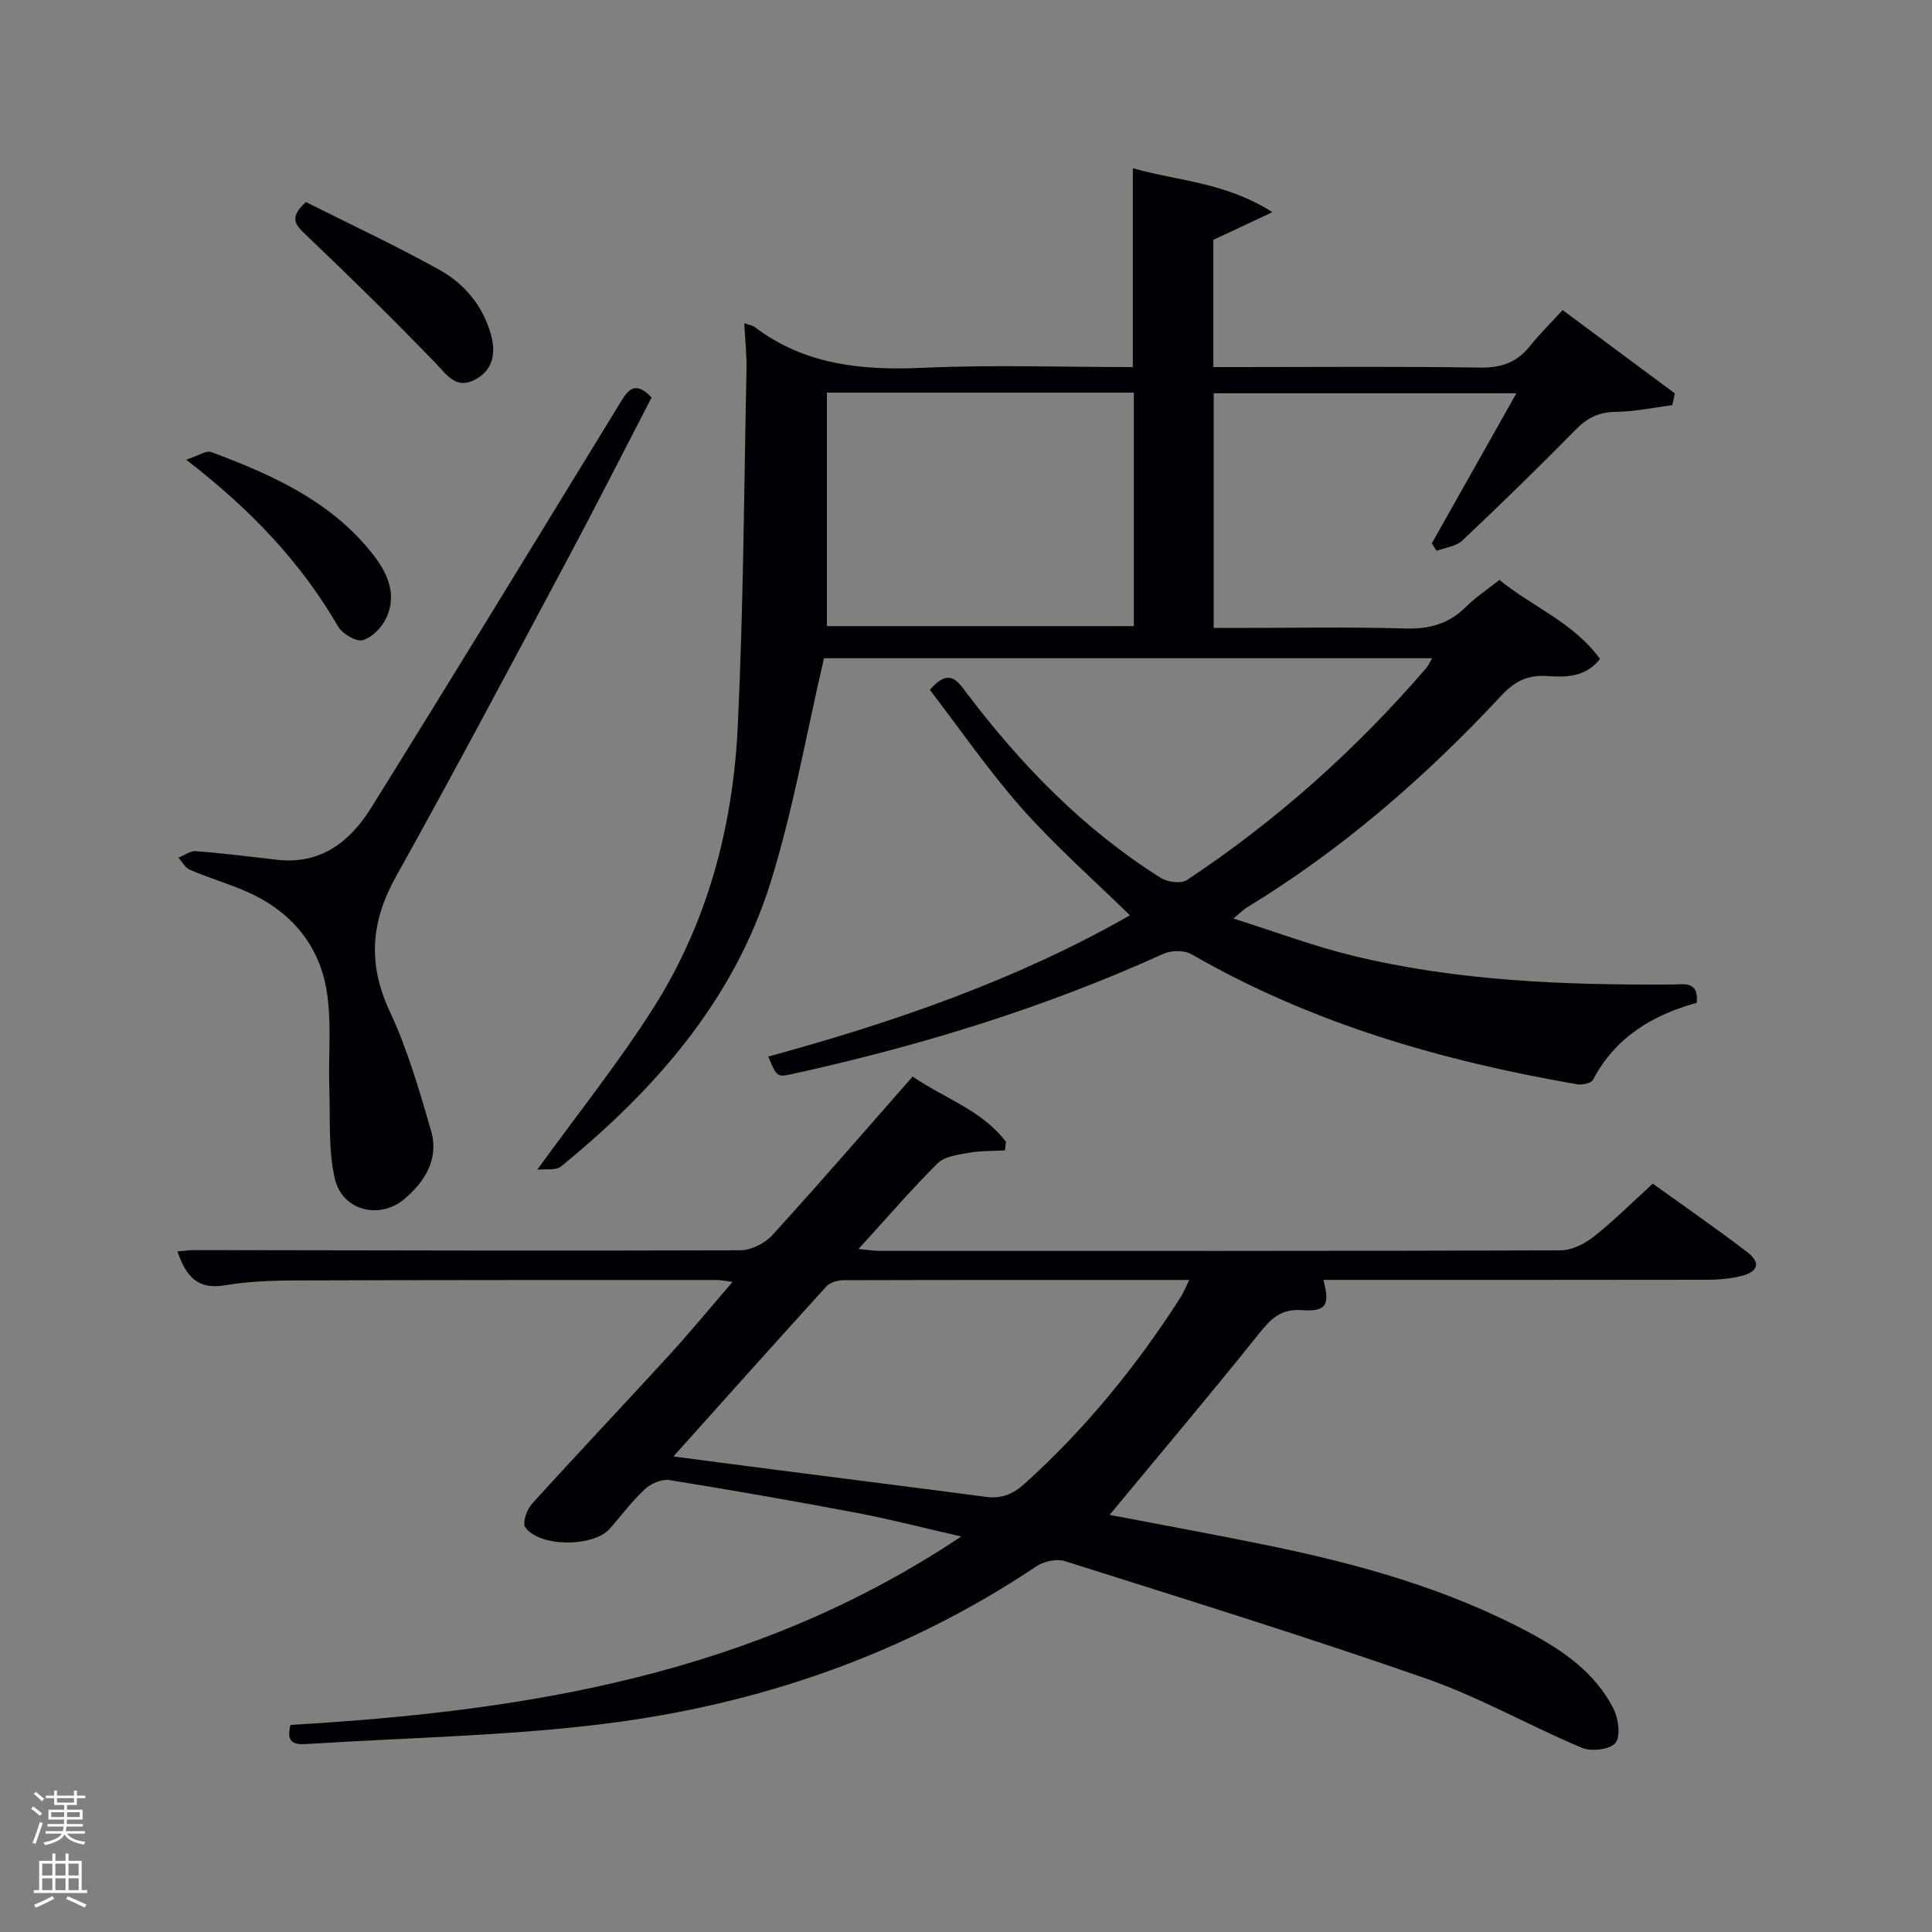 <svg enable-background="new 0 0 400 400" viewBox="0 0 400 400" xmlns="http://www.w3.org/2000/svg"><rect x="0" y="0" width="400" height="400" fill="#808080" stroke="none"/><path d="m6.44 374.46.42-.45c.65.47 1.27.95 1.85 1.44l-.45.49c-.65-.56-1.25-1.06-1.82-1.48m.93 7.33-.63-.26c.55-1.36 1.05-2.8 1.52-4.33.19.1.38.19.59.27-.46 1.29-.95 2.73-1.48 4.32m-.38-10.38.44-.42c.43.34 1.01.82 1.74 1.44l-.49.49c-.53-.51-1.09-1.01-1.69-1.51m2.5.35h1.72v-1.04h.59v1.04h3.52v-1.04h.59v1.04h1.75v.53h-1.75v1.42h-2.03v.97h3.22v2.03h-3.24c0 .35-.01.66-.03.93h3.32v.53h-3.37c-.03.27-.08.58-.15.94h3.96v.53h-3.71c.67.92 1.93 1.48 3.79 1.68-.13.24-.23.44-.29.59-2.13-.38-3.48-1.08-4.04-2.12-.43.97-1.77 1.72-4.03 2.23-.09-.19-.2-.37-.33-.55 2.1-.42 3.37-1.03 3.81-1.83h-3.36v-.53h3.58c.08-.29.13-.61.16-.94h-3.33v-.53h3.39c.02-.27.04-.58.04-.93h-3.23v-2.03h3.25v-.97h-2.07v-1.42h-1.73zm1.12 3.44v1h2.65c.01-.3.02-.44.02-.4v-.25-.35zm1.19-2h3.52v-.91h-3.52zm4.71 2h-2.63v.59c0 .15-.01.28-.01.4h2.64z" fill="#fafbfc"/><path d="m13.56 383.74h.63v1.52h2.72v6.07h1.13v.6h-11.06v-.6h1.13v-6.07h2.73v-1.52h.63v1.52h2.1v-1.52zm-2.69 8.83.38.56c-1.24.63-2.53 1.25-3.85 1.85-.1-.21-.21-.42-.34-.63 1.36-.55 2.63-1.15 3.81-1.78m-2.13-4.27h2.1v-2.45h-2.1zm0 3.04h2.1v-2.46h-2.1zm2.72-3.04h2.1v-2.45h-2.1zm0 3.04h2.1v-2.46h-2.1zm6.07 3.6c-1.41-.71-2.7-1.3-3.86-1.78l.35-.56c1.45.62 2.75 1.19 3.88 1.72zm-1.25-9.09h-2.1v2.45h2.1zm-2.09 5.49h2.1v-2.46h-2.1z" fill="#fafbfc"/><g fill="#010105"><path d="m154.09 66.9c1.19.43 1.73.49 2.1.77 10.41 7.9 22.27 9.05 34.9 8.48 14.43-.65 28.91-.15 43.45-.15 0-13.81 0-27.2 0-41.18 9.2 2.66 19.09 2.85 28.89 9.11-4.7 2.2-8.31 3.9-12.22 5.73v26.34h5.23c16.66 0 33.33-.16 49.99.11 4.39.07 7.62-1.07 10.32-4.45 1.97-2.46 4.24-4.69 6.77-7.46 8.05 5.98 15.64 11.61 23.24 17.25-.18.81-.35 1.62-.53 2.43-3.88.5-7.75 1.35-11.63 1.39-3.45.03-5.87 1.15-8.27 3.59-7.71 7.84-15.58 15.51-23.58 23.06-1.29 1.22-3.53 1.44-5.32 2.12-.33-.51-.66-1.03-.99-1.54 5.74-10.19 11.49-20.38 17.52-31.08-21.11 0-41.76 0-62.68 0v48.59h4.67c11.66 0 23.34-.23 34.99.11 5 .15 9.04-.95 12.58-4.49 1.98-1.98 4.38-3.55 6.93-5.57 6.78 5.59 15.29 8.75 20.81 16.37-3.04 3.85-7.12 3.79-10.95 3.54-4.01-.26-6.68 1.05-9.46 4.03-15.72 16.88-33.02 31.92-52.8 43.95-.56.34-1.02.83-2.7 2.22 8.75 2.76 16.54 5.7 24.57 7.66 21.8 5.32 44.06 6.14 66.38 6 2.39-.01 5.41-.8 4.99 3.79-8.97 2.48-16.81 7.02-21.46 15.92-.37.72-2.24 1.13-3.29.95-28.01-4.84-55.03-12.61-79.86-26.93-1.49-.86-4.18-.82-5.8-.09-24.61 11.18-50.27 19.04-76.61 24.84-3.41.75-3.41.74-5.21-3.56 25.99-7.1 51.34-15.81 74.88-29.24-7.58-7.42-15.44-14.33-22.33-22.1-6.9-7.79-12.83-16.43-19.09-24.58 3.93-4.6 5.67-1.92 7.52.53 11.32 14.99 24.27 28.31 40.25 38.38 1.41.89 4.24 1.27 5.46.46 18.55-12.31 35.02-27.02 49.55-43.9.4-.47.65-1.07 1.21-2.02-42.61 0-84.8 0-125.91 0-3.71 15.86-6.4 31.6-11.15 46.69-7.64 24.25-23.9 42.71-43.29 58.53-1.07.87-3.18.47-4.93.68 8.42-11.63 16.71-22.01 23.83-33.15 11.34-17.74 16.68-37.7 17.68-58.53 1.18-24.58 1.3-49.22 1.81-73.83.07-3.1-.28-6.23-.46-9.77zm17.11 62.73h63.55c0-16.29 0-32.22 0-48.34-21.28 0-42.31 0-63.55 0z"/><path d="m60.15 357.12c48.79-2.82 96.01-10.38 138.87-39.01-8.05-1.83-14.81-3.59-21.66-4.89-12.88-2.44-25.79-4.7-38.74-6.78-1.58-.25-3.82.69-5.05 1.83-2.67 2.47-4.89 5.44-7.29 8.2-3.36 3.88-14.61 3.91-17.54-.28-.62-.89.32-3.64 1.36-4.79 9.37-10.35 18.98-20.49 28.41-30.79 4.36-4.77 8.47-9.77 13.16-15.2-1.48-.19-2.36-.4-3.25-.4-28.99 0-57.99-.01-86.98.09-4.98.02-10.02.18-14.91 1.01-5.72.97-8.03-1.95-9.8-7.02 1.43-.11 2.49-.27 3.55-.27 37.66.05 75.32.17 112.97.04 2.24-.01 5.08-1.41 6.62-3.1 9.75-10.69 19.2-21.64 29.08-32.87 6.63 4.54 14.41 6.99 19.32 13.52-.07.59-.14 1.18-.21 1.76-2.53.15-5.11.08-7.59.52-2.2.39-4.92.74-6.35 2.16-5.51 5.49-10.6 11.41-16.38 17.75 1.97.18 3.19.38 4.42.38 46.99.02 93.98.05 140.97-.11 2.31-.01 4.97-1.36 6.86-2.85 4.15-3.28 7.92-7.06 12.2-10.96 6.12 4.41 12.95 9.13 19.54 14.16 2.89 2.2 2.32 4.11-1.32 4.99-2.23.54-4.6.75-6.9.75-26.49.05-52.98.03-79.51.03 1.37 5.18.63 6.62-4.43 6.26-4.31-.3-6.36 1.68-8.81 4.74-10.15 12.69-20.65 25.11-31.03 37.65 10.37 1.99 21.53 4.01 32.63 6.29 18.92 3.88 37.44 9.01 54.58 18.24 6.99 3.77 13.39 8.3 17.08 15.54 1.04 2.04 1.58 5.64.47 7.11-1.05 1.38-4.98 1.88-6.93 1.06-10.86-4.55-21.21-10.48-32.29-14.35-24.74-8.64-49.78-16.4-74.77-24.31-1.71-.54-4.34.01-5.88 1.04-27.32 18.28-57.62 28.74-89.98 32.7-20.08 2.46-40.41 2.81-60.63 4.09-2.43.16-5 .32-3.86-3.93zm79.27-55.58c8.16 1.07 15.2 2 22.23 2.9 14.15 1.82 28.31 3.6 42.46 5.47 3.19.42 5.57-.51 8.02-2.72 12.57-11.34 23.14-24.31 32.25-38.52.65-1.01 1.09-2.16 1.84-3.67-24.33 0-47.97-.02-71.6.05-1.2 0-2.77.46-3.53 1.29-10.38 11.41-20.66 22.93-31.67 35.2z"/><path d="m134.91 82.29c-5.79 11.16-11.56 22.56-17.58 33.82-11.68 21.85-23.28 43.74-35.35 65.38-5.22 9.35-5.88 18.07-1.28 27.92 3.68 7.89 6.16 16.4 8.57 24.81 1.63 5.69-1.27 10.42-5.54 14.02-5.14 4.34-12.86 2.43-14.4-4.19-1.39-6.02-.94-12.49-1.15-18.77-.22-6.78.54-13.71-.58-20.33-1.71-10.02-8.1-16.93-17.56-20.79-3.53-1.44-7.2-2.57-10.71-4.07-.98-.42-1.61-1.65-2.4-2.51 1.22-.48 2.49-1.46 3.67-1.36 5.62.44 11.22 1.15 16.82 1.79 9 1.02 15.07-3.79 19.39-10.71 17.32-27.81 34.38-55.79 51.49-83.73 1.61-2.63 3.02-5.04 6.61-1.28z"/><path d="m38.54 95.17c2.58-.83 4.16-1.96 5.18-1.58 12.17 4.54 24.01 9.78 32.59 20.07 3.32 3.98 6.12 8.61 3.77 14.06-.87 2.02-2.94 4.19-4.93 4.81-1.34.42-4.27-1.3-5.16-2.84-7.69-13.24-17.97-24.12-31.45-34.52z"/><path d="m63.34 41.83c9.15 4.6 18.6 9.01 27.69 14.07 5.15 2.87 8.95 7.42 10.6 13.33 1.08 3.87.48 7.46-3.38 9.42-3.88 1.98-5.72-1.04-8.14-3.55-8.73-9.04-17.71-17.84-26.8-26.5-2.13-2.04-3.59-3.46.03-6.77z"/></g></svg>